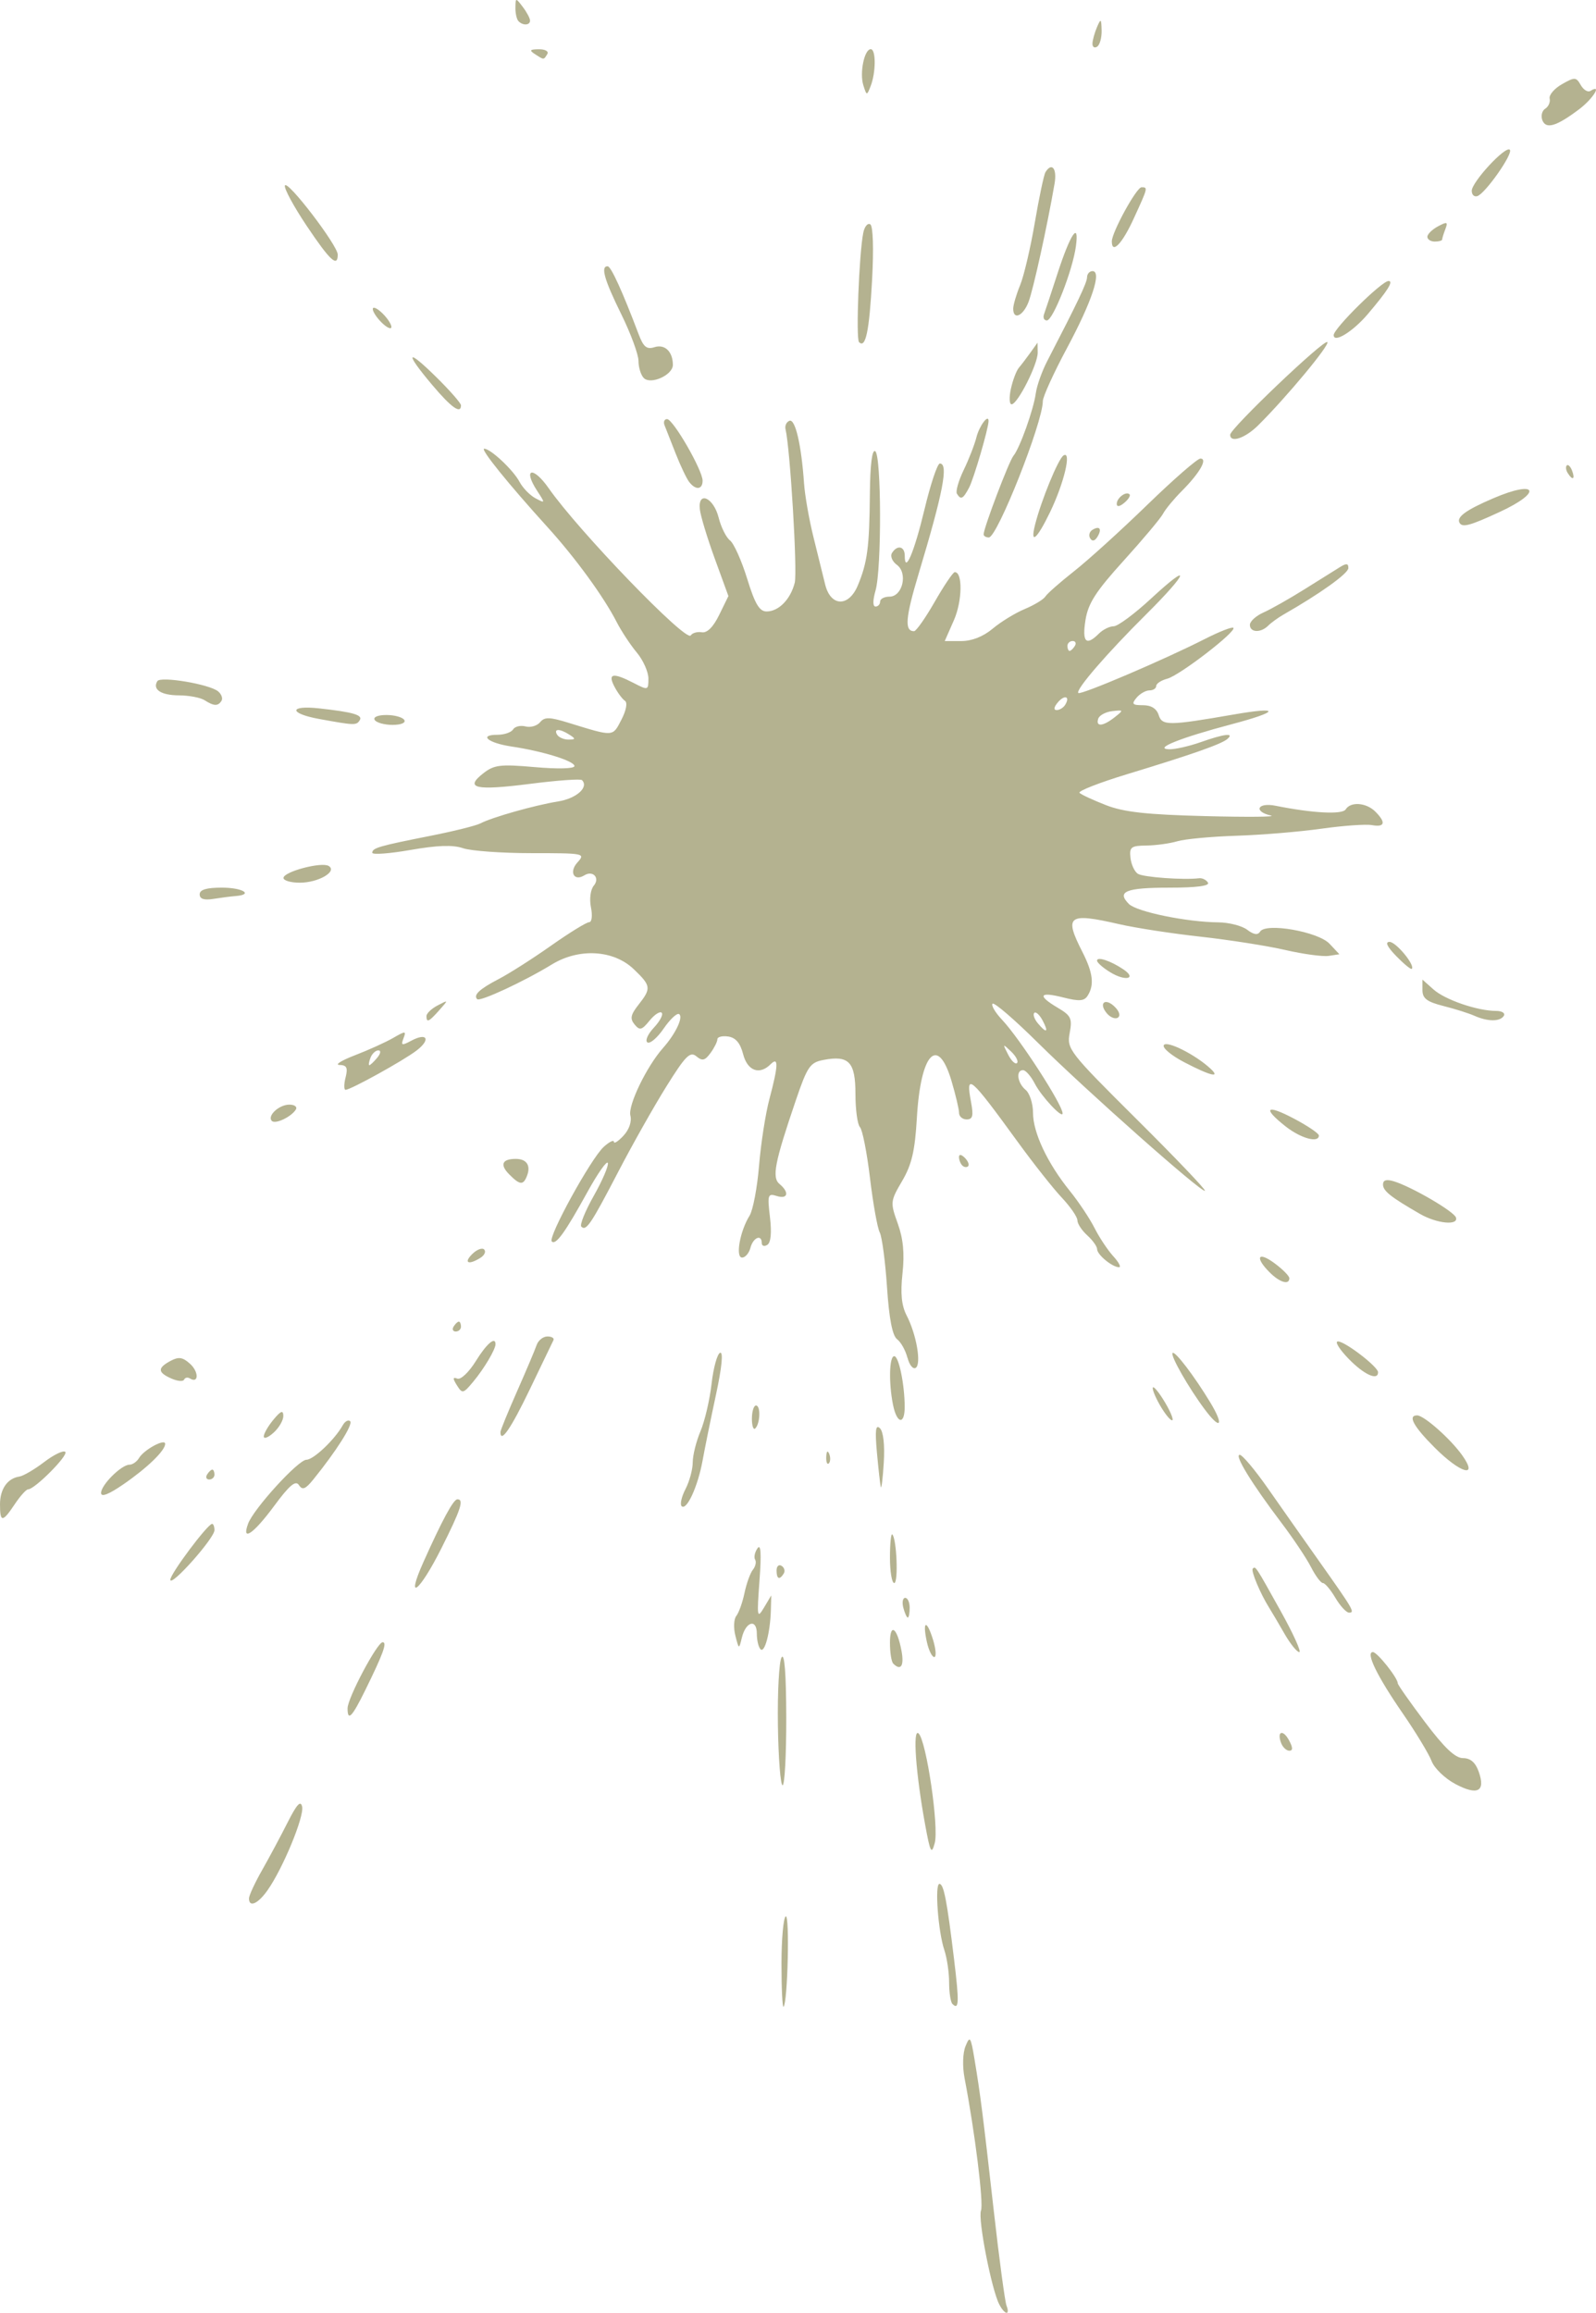 <?xml version="1.0" encoding="UTF-8" standalone="no"?>
<!-- Created with Inkscape (http://www.inkscape.org/) -->

<svg
   xmlns:dc="http://purl.org/dc/elements/1.1/"
   xmlns:cc="http://creativecommons.org/ns#"
   xmlns:rdf="http://www.w3.org/1999/02/22-rdf-syntax-ns#"
   xmlns:svg="http://www.w3.org/2000/svg"
   xmlns="http://www.w3.org/2000/svg"
   xmlns:sodipodi="http://sodipodi.sourceforge.net/DTD/sodipodi-0.dtd"
   xmlns:inkscape="http://www.inkscape.org/namespaces/inkscape"
   width="85.645mm"
   height="124.072mm"
   viewBox="0 0 85.645 124.072"
   version="1.1"
   id="svg54"
   inkscape:version="0.92.3 (2405546, 2018-03-11)"
   sodipodi:docname="With Drops of Blood.svg">
  <title
     id="title56">With Drops of Blood</title>
  <defs
     id="defs48" />
  <sodipodi:namedview
     id="base"
     pagecolor="#ffffff"
     bordercolor="#666666"
     borderopacity="1.0"
     inkscape:pageopacity="0.0"
     inkscape:pageshadow="2"
     inkscape:zoom="0.35"
     inkscape:cx="949.8572"
     inkscape:cy="-277.18108"
     inkscape:document-units="mm"
     inkscape:current-layer="layer1"
     showgrid="false"
     fit-margin-top="0"
     fit-margin-left="0"
     fit-margin-right="0"
     fit-margin-bottom="0"
     inkscape:window-width="1920"
     inkscape:window-height="1017"
     inkscape:window-x="3832"
     inkscape:window-y="-8"
     inkscape:window-maximized="1" />
  <g
     inkscape:label="Layer 1"
     inkscape:groupmode="layer"
     id="layer1"
     transform="translate(145.483,48.576)">
    <path
       style="fill:#b4b290;fill-opacity:1;stroke-width:1"
       d="m -91.861,75.043 c -0.418,-0.808 -1.153,-4.58 -0.98,-5.03 0.148,-0.387 -0.326,-4.212 -0.881,-7.101 -0.12,-0.628 -0.099,-1.353 0.051,-1.72 0.235,-0.576 0.28,-0.512 0.48,0.688 0.318,1.912 0.444,2.902 1.035,8.133 0.291,2.581 0.599,4.873 0.683,5.093 0.212,0.554 -0.096,0.503 -0.389,-0.063 z M -103.547,56.78 c 0,-1.325 0.102,-2.473 0.227,-2.55 0.221,-0.137 0.108,4.625 -0.115,4.848 -0.062,0.062 -0.112,-0.972 -0.112,-2.298 z m 9.172,2.145 c -0.097,-0.097 -0.176,-0.615 -0.176,-1.151 0,-0.536 -0.116,-1.32 -0.258,-1.742 -0.332,-0.985 -0.522,-3.545 -0.263,-3.545 0.233,0 0.403,0.877 0.789,4.067 0.279,2.302 0.262,2.725 -0.092,2.371 z m -37.747,-5.66 c 0,-0.154 0.318,-0.839 0.706,-1.521 0.388,-0.683 1.005,-1.837 1.372,-2.564 0.485,-0.963 0.696,-1.19 0.774,-0.834 0.117,0.531 -1.027,3.299 -1.849,4.472 -0.518,0.739 -1.003,0.956 -1.003,0.448 z m 36.284,-3.954 c -0.503,-2.745 -0.68,-5.203 -0.351,-4.895 0.417,0.391 1.099,5.025 0.866,5.882 -0.174,0.639 -0.24,0.512 -0.515,-0.987 z m 28.452,-2.183 c -0.557,-0.295 -1.13,-0.847 -1.273,-1.227 -0.143,-0.38 -0.846,-1.541 -1.562,-2.579 -1.371,-1.988 -1.994,-3.271 -1.588,-3.271 0.23,0 1.334,1.388 1.334,1.677 0,0.077 0.656,1.011 1.458,2.076 1.04,1.381 1.625,1.936 2.043,1.936 0.4,0 0.667,0.231 0.843,0.729 0.376,1.064 -0.059,1.293 -1.255,0.66 z M -103.739,43.975 c -0.026,-1.771 0.062,-3.408 0.196,-3.638 0.158,-0.27 0.247,0.867 0.252,3.22 0.004,2.001 -0.084,3.638 -0.196,3.638 -0.112,0 -0.226,-1.449 -0.252,-3.22 z m 27.006,0.96 c -0.246,-0.641 0.097,-0.757 0.426,-0.144 0.205,0.383 0.209,0.552 0.013,0.552 -0.155,0 -0.353,-0.184 -0.439,-0.408 z m -50.098,-1.87 c 0,-0.548 1.591,-3.543 1.882,-3.543 0.253,0 0.033,0.607 -0.937,2.58 -0.71,1.445 -0.946,1.685 -0.946,0.963 z m 29.281,-2.396 c -0.097,-0.097 -0.176,-0.597 -0.176,-1.111 0,-1.099 0.384,-0.834 0.62,0.428 0.15,0.804 -0.036,1.091 -0.443,0.684 z m 1.804,-1.165 c -0.251,-1.144 -0.01,-1.226 0.332,-0.113 0.156,0.509 0.186,0.926 0.065,0.926 -0.12,0 -0.299,-0.366 -0.397,-0.813 z m -8.926,0.395 c -0.109,-0.11 -0.198,-0.488 -0.198,-0.839 0,-0.815 -0.591,-0.654 -0.803,0.218 -0.156,0.64 -0.157,0.64 -0.349,-0.111 -0.106,-0.414 -0.083,-0.89 0.052,-1.058 0.135,-0.168 0.332,-0.722 0.439,-1.231 0.106,-0.509 0.309,-1.07 0.45,-1.245 0.141,-0.176 0.195,-0.419 0.119,-0.542 -0.076,-0.122 -0.018,-0.396 0.127,-0.607 0.181,-0.263 0.215,0.285 0.108,1.732 -0.145,1.957 -0.127,2.067 0.238,1.455 l 0.394,-0.661 -0.022,0.794 c -0.033,1.197 -0.331,2.322 -0.555,2.096 z m 28.114,-0.839 c -0.314,-0.546 -0.683,-1.171 -0.82,-1.389 -0.47,-0.746 -0.989,-1.984 -0.879,-2.095 0.15,-0.15 0.137,-0.17 1.508,2.293 0.668,1.201 1.113,2.183 0.988,2.183 -0.125,0 -0.484,-0.446 -0.798,-0.992 z m -20.451,-1.389 c -0.076,-0.291 -0.03,-0.529 0.101,-0.529 0.132,0 0.24,0.238 0.24,0.529 0,0.291 -0.046,0.529 -0.101,0.529 -0.056,0 -0.164,-0.238 -0.24,-0.529 z m 23.186,-0.529 c -0.258,-0.437 -0.559,-0.794 -0.67,-0.794 -0.11,0 -0.399,-0.387 -0.641,-0.86 -0.242,-0.473 -0.956,-1.541 -1.586,-2.373 -1.593,-2.104 -2.539,-3.646 -2.237,-3.646 0.14,0 0.816,0.804 1.503,1.786 0.686,0.982 1.922,2.738 2.746,3.903 1.857,2.623 1.947,2.778 1.619,2.778 -0.146,0 -0.476,-0.357 -0.734,-0.794 z M -122.762,35.223 c 1.006,-2.247 1.607,-3.36 1.819,-3.367 0.376,-0.012 0.196,0.54 -0.863,2.645 -1.176,2.339 -1.937,2.914 -0.956,0.722 z m -13.581,0.95 c -0.012,-0.306 2.003,-3 2.243,-3 0.069,0 0.126,0.152 0.126,0.338 0,0.43 -2.353,3.075 -2.369,2.662 z m 38.617,-1.192 c 0,-0.752 0.057,-1.311 0.126,-1.241 0.238,0.238 0.332,2.608 0.103,2.608 -0.126,0 -0.229,-0.615 -0.229,-1.367 z m -6.085,0.69 c 0,-0.227 0.121,-0.338 0.269,-0.246 0.148,0.091 0.2,0.277 0.117,0.412 -0.227,0.367 -0.386,0.299 -0.386,-0.166 z m -28.36,-2.505 c 0.298,-0.805 2.696,-3.433 3.133,-3.433 0.378,0 1.517,-1.08 1.945,-1.845 0.123,-0.22 0.303,-0.319 0.401,-0.221 0.166,0.166 -0.746,1.606 -1.978,3.125 -0.426,0.525 -0.586,0.587 -0.772,0.3 -0.177,-0.272 -0.507,0.005 -1.333,1.124 -1.106,1.497 -1.763,1.945 -1.395,0.95 z m -13.312,-1.038 c 0,-0.824 0.401,-1.399 1.04,-1.493 0.211,-0.031 0.811,-0.382 1.333,-0.78 0.522,-0.398 1.031,-0.642 1.131,-0.543 0.179,0.179 -1.639,2.008 -1.997,2.01 -0.101,4.18e-4 -0.422,0.357 -0.713,0.793 -0.662,0.991 -0.794,0.993 -0.794,0.013 z m 36.577,0.095 c -0.097,-0.097 -0.002,-0.512 0.211,-0.923 0.212,-0.411 0.386,-1.054 0.386,-1.43 0,-0.376 0.187,-1.126 0.416,-1.667 0.229,-0.541 0.497,-1.688 0.595,-2.55 0.099,-0.861 0.306,-1.608 0.46,-1.659 0.174,-0.058 0.09,0.791 -0.219,2.227 -0.275,1.276 -0.601,2.877 -0.724,3.557 -0.253,1.392 -0.859,2.709 -1.125,2.444 z m -31.153,-0.711 c 0,-0.429 1.093,-1.514 1.525,-1.514 0.165,0 0.396,-0.161 0.512,-0.358 0.264,-0.447 1.402,-1.063 1.402,-0.759 0,0.36 -0.958,1.288 -2.245,2.173 -0.791,0.544 -1.195,0.699 -1.195,0.459 z m 41.84,-0.323 c -0.035,-0.146 -0.128,-0.979 -0.207,-1.852 -0.107,-1.19 -0.067,-1.514 0.161,-1.295 0.185,0.178 0.266,0.902 0.207,1.852 -0.053,0.858 -0.125,1.441 -0.161,1.295 z m -36.152,-0.661 c 0.09,-0.146 0.216,-0.265 0.28,-0.265 0.064,0 0.117,0.119 0.117,0.265 0,0.146 -0.126,0.265 -0.28,0.265 -0.154,0 -0.207,-0.119 -0.117,-0.265 z m 65.874,-1.448 c -1.137,-1.137 -1.458,-1.727 -0.939,-1.727 0.367,0 1.792,1.261 2.416,2.138 0.894,1.256 -0.082,0.985 -1.477,-0.411 z m -32.648,0.5 c 0.013,-0.308 0.075,-0.371 0.16,-0.16 0.076,0.191 0.067,0.419 -0.021,0.507 -0.088,0.088 -0.15,-0.068 -0.139,-0.347 z m -30.183,-1.098 c 0,-0.152 0.234,-0.557 0.52,-0.901 0.395,-0.475 0.522,-0.523 0.529,-0.203 0.005,0.232 -0.229,0.638 -0.52,0.901 -0.291,0.263 -0.529,0.355 -0.529,0.203 z m 12.7,-0.235 c 0,-0.091 0.401,-1.073 0.891,-2.183 0.49,-1.11 0.963,-2.226 1.05,-2.481 0.087,-0.255 0.348,-0.463 0.58,-0.463 0.231,0 0.377,0.089 0.324,0.198 -0.053,0.109 -0.626,1.299 -1.272,2.644 -1.01,2.1 -1.573,2.918 -1.573,2.284 z m 13.494,-0.717 c 0,-0.388 0.099,-0.706 0.22,-0.706 0.258,0 0.227,0.963 -0.039,1.229 -0.1,0.1 -0.182,-0.136 -0.182,-0.524 z m 24.298,-0.5 c -0.873,-1.172 -1.855,-2.894 -1.724,-3.024 0.126,-0.126 1.156,1.223 2.012,2.634 0.77,1.271 0.571,1.542 -0.287,0.39 z m -16.725,-0.239 c -0.238,-1.192 -0.203,-2.613 0.065,-2.613 0.245,0 0.556,1.505 0.561,2.712 0.004,0.989 -0.421,0.922 -0.625,-0.099 z m 14.312,-0.004 c -0.259,-0.455 -0.423,-0.876 -0.364,-0.936 0.059,-0.059 0.357,0.314 0.661,0.83 0.304,0.516 0.468,0.937 0.364,0.936 -0.104,-7.94e-4 -0.402,-0.374 -0.661,-0.83 z m -37.713,-1.043 c -0.236,-0.378 -0.231,-0.459 0.024,-0.362 0.181,0.069 0.624,-0.352 0.985,-0.936 0.579,-0.937 1.06,-1.351 1.06,-0.912 0,0.281 -0.607,1.304 -1.186,2.001 -0.546,0.657 -0.595,0.668 -0.883,0.208 z m -15.327,-0.369 c -0.74,-0.328 -0.751,-0.565 -0.044,-0.944 0.439,-0.235 0.653,-0.203 1.052,0.158 0.474,0.429 0.465,1.077 -0.011,0.782 -0.123,-0.076 -0.264,-0.047 -0.312,0.065 -0.049,0.112 -0.357,0.084 -0.684,-0.061 z m 63.169,-1.064 c -0.494,-0.509 -0.749,-0.926 -0.567,-0.926 0.383,0 2.154,1.359 2.154,1.654 2e-5,0.475 -0.759,0.127 -1.587,-0.728 z m -23.67,-0.052 c -0.098,-0.39 -0.346,-0.836 -0.552,-0.99 -0.253,-0.19 -0.429,-1.098 -0.542,-2.794 -0.092,-1.382 -0.269,-2.706 -0.392,-2.941 -0.123,-0.235 -0.358,-1.545 -0.521,-2.91 -0.163,-1.366 -0.406,-2.596 -0.539,-2.734 -0.133,-0.138 -0.242,-0.938 -0.242,-1.777 0,-1.72 -0.348,-2.09 -1.72,-1.827 -0.717,0.138 -0.86,0.347 -1.483,2.177 -1.136,3.339 -1.29,4.131 -0.868,4.481 0.538,0.446 0.447,0.83 -0.152,0.64 -0.48,-0.152 -0.507,-0.068 -0.364,1.137 0.099,0.835 0.048,1.367 -0.143,1.485 -0.163,0.101 -0.297,0.058 -0.297,-0.097 0,-0.491 -0.462,-0.301 -0.606,0.249 -0.076,0.291 -0.278,0.529 -0.449,0.529 -0.369,0 -0.116,-1.421 0.399,-2.245 0.183,-0.293 0.413,-1.501 0.51,-2.683 0.097,-1.183 0.347,-2.79 0.555,-3.572 0.482,-1.81 0.499,-2.304 0.067,-1.872 -0.598,0.598 -1.244,0.361 -1.477,-0.542 -0.153,-0.595 -0.401,-0.886 -0.801,-0.944 -0.319,-0.047 -0.58,0.02 -0.58,0.148 0,0.128 -0.166,0.459 -0.368,0.736 -0.3,0.41 -0.442,0.443 -0.762,0.176 -0.333,-0.276 -0.584,-0.023 -1.613,1.629 -0.671,1.076 -1.831,3.133 -2.578,4.57 -1.466,2.819 -1.722,3.199 -1.981,2.939 -0.093,-0.093 0.209,-0.839 0.672,-1.658 0.462,-0.819 0.8,-1.609 0.752,-1.756 -0.049,-0.147 -0.538,0.548 -1.087,1.543 -1.212,2.198 -1.706,2.882 -1.922,2.666 -0.222,-0.222 2.103,-4.453 2.788,-5.073 0.3,-0.272 0.546,-0.394 0.546,-0.271 0,0.123 0.23,-0.024 0.512,-0.326 0.306,-0.328 0.456,-0.764 0.373,-1.081 -0.141,-0.54 0.873,-2.639 1.753,-3.629 0.672,-0.755 1.103,-1.666 0.86,-1.816 -0.114,-0.071 -0.486,0.278 -0.826,0.774 -0.34,0.496 -0.732,0.832 -0.871,0.746 -0.139,-0.086 0.014,-0.441 0.341,-0.789 0.327,-0.348 0.517,-0.709 0.423,-0.803 -0.094,-0.094 -0.387,0.096 -0.652,0.423 -0.414,0.511 -0.526,0.54 -0.802,0.207 -0.257,-0.31 -0.216,-0.52 0.21,-1.061 0.693,-0.881 0.675,-1.015 -0.254,-1.905 -1.086,-1.04 -2.942,-1.147 -4.402,-0.252 -1.472,0.902 -3.853,2.008 -4.001,1.86 -0.222,-0.222 0.123,-0.545 1.162,-1.085 0.558,-0.29 1.818,-1.093 2.801,-1.786 0.983,-0.693 1.903,-1.259 2.044,-1.259 0.144,0 0.188,-0.347 0.098,-0.793 -0.091,-0.453 -0.026,-0.953 0.152,-1.167 0.345,-0.415 -0.046,-0.84 -0.509,-0.553 -0.55,0.34 -0.832,-0.18 -0.373,-0.688 0.445,-0.491 0.388,-0.503 -2.457,-0.503 -1.602,0 -3.257,-0.119 -3.679,-0.265 -0.541,-0.187 -1.37,-0.159 -2.818,0.094 -1.128,0.197 -2.051,0.265 -2.051,0.15 0,-0.258 0.355,-0.361 3.156,-0.915 1.226,-0.243 2.417,-0.54 2.646,-0.66 0.626,-0.328 2.917,-0.976 4.166,-1.177 0.989,-0.159 1.667,-0.763 1.285,-1.145 -0.075,-0.076 -1.32,0.013 -2.765,0.198 -2.944,0.375 -3.555,0.242 -2.544,-0.553 0.594,-0.467 0.907,-0.506 2.787,-0.342 1.232,0.108 2.118,0.084 2.118,-0.056 0,-0.272 -1.687,-0.797 -3.379,-1.05 -1.257,-0.188 -1.785,-0.629 -0.753,-0.629 0.364,0 0.741,-0.129 0.839,-0.288 0.098,-0.158 0.398,-0.23 0.667,-0.16 0.269,0.07 0.621,-0.03 0.781,-0.224 0.242,-0.292 0.502,-0.287 1.531,0.03 2.443,0.753 2.356,0.758 2.833,-0.164 0.259,-0.5 0.338,-0.92 0.191,-1.016 -0.137,-0.09 -0.391,-0.431 -0.563,-0.759 -0.378,-0.718 -0.082,-0.773 1.041,-0.192 0.762,0.394 0.781,0.388 0.781,-0.244 0,-0.356 -0.281,-0.985 -0.624,-1.396 -0.343,-0.411 -0.83,-1.149 -1.081,-1.639 -0.697,-1.359 -2.216,-3.444 -3.703,-5.081 -2.109,-2.323 -3.636,-4.214 -3.404,-4.214 0.344,5.29e-4 1.558,1.14 1.897,1.78 0.172,0.324 0.556,0.72 0.854,0.879 0.527,0.282 0.53,0.272 0.101,-0.382 -0.803,-1.226 -0.238,-1.369 0.61,-0.155 1.6,2.292 7.382,8.283 7.621,7.896 0.083,-0.134 0.349,-0.21 0.593,-0.17 0.288,0.048 0.616,-0.28 0.936,-0.935 l 0.493,-1.008 -0.731,-2.006 c -0.402,-1.103 -0.763,-2.293 -0.802,-2.645 -0.112,-1.016 0.739,-0.638 1.011,0.45 0.128,0.509 0.401,1.057 0.608,1.217 0.207,0.16 0.621,1.083 0.92,2.051 0.419,1.357 0.658,1.759 1.043,1.759 0.649,0 1.284,-0.648 1.51,-1.54 0.151,-0.599 -0.243,-7.179 -0.494,-8.237 -0.045,-0.189 0.051,-0.392 0.213,-0.452 0.31,-0.115 0.638,1.293 0.78,3.35 0.045,0.655 0.275,1.965 0.511,2.91 0.236,0.946 0.515,2.077 0.621,2.514 0.291,1.201 1.262,1.236 1.752,0.064 0.516,-1.236 0.624,-2.049 0.649,-4.908 0.014,-1.569 0.118,-2.404 0.286,-2.299 0.336,0.208 0.351,6.315 0.018,7.476 -0.152,0.529 -0.152,0.858 0,0.858 0.135,0 0.246,-0.119 0.246,-0.265 0,-0.146 0.225,-0.265 0.5,-0.265 0.707,0 1.002,-1.266 0.397,-1.708 -0.247,-0.181 -0.365,-0.466 -0.261,-0.633 0.281,-0.454 0.686,-0.368 0.686,0.145 0,1.012 0.508,-0.183 1.063,-2.5 0.322,-1.346 0.691,-2.447 0.82,-2.447 0.474,0 0.178,1.542 -1.131,5.892 -0.719,2.391 -0.777,3.104 -0.252,3.104 0.112,0 0.611,-0.711 1.109,-1.58 0.498,-0.869 0.98,-1.583 1.072,-1.587 0.434,-0.02 0.409,1.546 -0.041,2.572 l -0.494,1.124 h 0.891 c 0.566,0 1.179,-0.243 1.681,-0.665 0.435,-0.366 1.21,-0.84 1.722,-1.054 0.512,-0.214 1.01,-0.516 1.105,-0.67 0.095,-0.154 0.788,-0.764 1.539,-1.355 0.751,-0.591 2.519,-2.193 3.927,-3.56 1.409,-1.367 2.693,-2.486 2.854,-2.486 0.408,0 -0.037,0.777 -0.996,1.739 -0.425,0.426 -0.879,0.976 -1.01,1.223 -0.131,0.247 -1.081,1.378 -2.11,2.514 -1.499,1.654 -1.908,2.289 -2.051,3.19 -0.188,1.183 0.034,1.409 0.716,0.728 0.218,-0.218 0.577,-0.397 0.798,-0.397 0.22,0 1.122,-0.668 2.003,-1.484 2.208,-2.044 2.022,-1.423 -0.25,0.834 -2.13,2.116 -3.814,4.067 -3.651,4.23 0.125,0.125 4.605,-1.786 6.786,-2.896 0.778,-0.396 1.469,-0.667 1.534,-0.601 0.189,0.189 -2.887,2.556 -3.545,2.729 -0.327,0.086 -0.595,0.262 -0.595,0.392 0,0.13 -0.164,0.236 -0.364,0.236 -0.2,0 -0.513,0.179 -0.694,0.397 -0.278,0.335 -0.224,0.397 0.347,0.397 0.444,0 0.734,0.182 0.844,0.53 0.183,0.578 0.531,0.575 4.025,-0.031 2.534,-0.44 2.476,-0.162 -0.11,0.522 -2.761,0.731 -4.224,1.317 -3.353,1.343 0.309,0.009 1.068,-0.162 1.687,-0.38 1.264,-0.446 1.828,-0.515 1.442,-0.176 -0.316,0.278 -1.881,0.828 -5.372,1.889 -1.507,0.458 -2.662,0.91 -2.568,1.005 0.095,0.095 0.732,0.391 1.417,0.658 0.96,0.375 2.183,0.51 5.346,0.59 2.256,0.057 3.833,0.043 3.506,-0.031 -0.955,-0.218 -0.716,-0.719 0.251,-0.525 2.008,0.402 3.586,0.483 3.764,0.194 0.264,-0.428 1.105,-0.365 1.589,0.119 0.584,0.584 0.517,0.852 -0.18,0.726 -0.327,-0.059 -1.548,0.028 -2.712,0.192 -1.164,0.165 -3.215,0.335 -4.557,0.378 -1.342,0.043 -2.771,0.176 -3.175,0.296 -0.404,0.12 -1.152,0.223 -1.661,0.229 -0.824,0.01 -0.918,0.083 -0.853,0.661 0.04,0.357 0.219,0.743 0.397,0.856 0.288,0.183 2.456,0.34 3.281,0.238 0.171,-0.021 0.386,0.084 0.479,0.233 0.11,0.178 -0.61,0.272 -2.081,0.272 -2.323,0 -2.83,0.206 -2.16,0.876 0.419,0.419 3.108,0.971 4.797,0.985 0.57,0.005 1.268,0.183 1.55,0.397 0.354,0.268 0.569,0.299 0.692,0.1 0.304,-0.492 3.117,6.88e-5 3.728,0.652 l 0.527,0.562 -0.574,0.088 c -0.316,0.048 -1.366,-0.094 -2.333,-0.317 -0.967,-0.223 -3.009,-0.543 -4.537,-0.712 -1.528,-0.168 -3.493,-0.47 -4.366,-0.671 -2.749,-0.631 -2.975,-0.463 -1.984,1.48 0.573,1.124 0.653,1.776 0.287,2.354 -0.187,0.295 -0.453,0.314 -1.319,0.094 -1.284,-0.326 -1.398,-0.101 -0.283,0.557 0.711,0.42 0.783,0.574 0.636,1.357 -0.16,0.853 -0.037,1.012 3.596,4.622 2.069,2.056 3.717,3.782 3.663,3.836 -0.145,0.144 -6.355,-5.358 -8.976,-7.952 -1.244,-1.232 -2.333,-2.169 -2.42,-2.083 -0.086,0.086 0.145,0.477 0.514,0.868 0.946,1.004 3.243,4.556 3.243,5.016 0,0.308 -1.133,-0.904 -1.489,-1.592 -0.207,-0.401 -0.493,-0.728 -0.634,-0.728 -0.396,0 -0.306,0.689 0.139,1.058 0.218,0.181 0.397,0.736 0.397,1.234 0,1.06 0.775,2.703 1.977,4.19 0.47,0.582 1.065,1.475 1.322,1.984 0.257,0.509 0.712,1.194 1.011,1.521 0.299,0.327 0.434,0.592 0.3,0.587 -0.371,-0.013 -1.171,-0.677 -1.171,-0.972 0,-0.143 -0.238,-0.476 -0.529,-0.739 -0.291,-0.263 -0.529,-0.626 -0.529,-0.807 0,-0.18 -0.377,-0.727 -0.837,-1.216 -0.46,-0.488 -1.529,-1.84 -2.375,-3.005 -2.563,-3.528 -2.796,-3.726 -2.494,-2.117 0.138,0.734 0.089,0.926 -0.235,0.926 -0.225,0 -0.409,-0.157 -0.409,-0.349 0,-0.192 -0.183,-0.966 -0.407,-1.72 -0.734,-2.471 -1.654,-1.491 -1.856,1.975 -0.104,1.782 -0.274,2.514 -0.789,3.393 -0.639,1.09 -0.645,1.152 -0.238,2.284 0.295,0.821 0.37,1.609 0.255,2.675 -0.117,1.078 -0.053,1.725 0.222,2.258 0.529,1.023 0.803,2.616 0.484,2.813 -0.143,0.088 -0.34,-0.158 -0.438,-0.549 z m 5.565,-16.425 c -0.457,-0.437 -0.464,-0.43 -0.161,0.161 0.174,0.34 0.389,0.545 0.478,0.457 0.089,-0.089 -0.054,-0.367 -0.317,-0.618 z m 1.688,-1.67 c -0.162,-0.304 -0.362,-0.485 -0.444,-0.403 -0.082,0.082 0.002,0.33 0.186,0.552 0.476,0.573 0.604,0.499 0.258,-0.149 z M -114.924,-9.161 c -0.518,-0.335 -0.868,-0.335 -0.661,0 0.09,0.146 0.365,0.263 0.611,0.261 0.386,-0.003 0.393,-0.04 0.051,-0.261 z m 29.252,-0.934 c 0.497,-0.392 0.493,-0.402 -0.127,-0.331 -0.352,0.041 -0.69,0.223 -0.75,0.405 -0.148,0.45 0.255,0.416 0.877,-0.074 z m -2.651,-0.671 c 0.285,-0.461 -0.04,-0.558 -0.402,-0.121 -0.209,0.251 -0.229,0.403 -0.053,0.403 0.155,0 0.36,-0.127 0.456,-0.282 z m 0.518,-3.157 c 0.09,-0.146 0.037,-0.265 -0.117,-0.265 -0.154,0 -0.28,0.119 -0.28,0.265 0,0.146 0.052,0.265 0.117,0.265 0.064,0 0.19,-0.119 0.28,-0.265 z m -33.337,36.512 c 0.09,-0.146 0.216,-0.265 0.28,-0.265 0.064,0 0.117,0.119 0.117,0.265 0,0.146 -0.126,0.265 -0.28,0.265 -0.154,0 -0.207,-0.119 -0.117,-0.265 z m 43.789,-2.91 c -0.811,-0.811 -0.628,-1.148 0.265,-0.487 0.437,0.323 0.794,0.684 0.794,0.802 0,0.382 -0.515,0.229 -1.058,-0.314 z m -42.793,-0.976 c 0.246,-0.246 0.536,-0.359 0.644,-0.25 0.108,0.108 0.022,0.308 -0.192,0.443 -0.644,0.407 -0.93,0.285 -0.452,-0.193 z m 50.863,-2.157 c -1.575,-0.908 -1.984,-1.233 -1.984,-1.578 0,-0.242 0.185,-0.294 0.595,-0.167 0.955,0.295 3.21,1.61 3.318,1.935 0.149,0.447 -1.025,0.331 -1.929,-0.19 z m -48.882,-2.13 c -0.506,-0.513 -0.372,-0.822 0.359,-0.822 0.582,0 0.817,0.35 0.606,0.902 -0.202,0.526 -0.381,0.512 -0.965,-0.08 z m 24.32,-0.469 c -0.097,-0.097 -0.176,-0.299 -0.176,-0.45 0,-0.166 0.123,-0.15 0.313,0.04 0.172,0.172 0.252,0.375 0.176,0.45 -0.075,0.075 -0.216,0.057 -0.313,-0.04 z m 17.352,-2.095 c -1.273,-1.003 -1.044,-1.208 0.461,-0.412 0.726,0.384 1.322,0.788 1.323,0.897 0.005,0.424 -0.964,0.161 -1.784,-0.485 z M -130.894,11.558 c -0.268,-0.268 0.382,-0.875 0.937,-0.875 0.282,0 0.439,0.118 0.35,0.263 -0.243,0.394 -1.098,0.8 -1.287,0.612 z m 3.955,-2.33 c 0.132,-0.526 0.065,-0.664 -0.326,-0.674 -0.27,-0.007 0.104,-0.241 0.831,-0.521 0.728,-0.28 1.649,-0.697 2.047,-0.927 0.669,-0.386 0.711,-0.385 0.555,0.022 -0.147,0.383 -0.091,0.399 0.423,0.124 0.851,-0.455 1.056,-0.065 0.278,0.53 -0.71,0.543 -3.536,2.106 -3.808,2.106 -0.091,0 -0.092,-0.298 -4.2e-4,-0.661 z m 1.696,-1.058 c 0.19,-0.229 0.216,-0.397 0.061,-0.397 -0.148,0 -0.337,0.179 -0.421,0.397 -0.084,0.218 -0.111,0.397 -0.061,0.397 0.05,0 0.24,-0.179 0.421,-0.397 z m 43.316,0.242 c -0.696,-0.362 -1.193,-0.778 -1.104,-0.922 0.16,-0.259 1.68,0.503 2.493,1.25 0.587,0.54 0.021,0.406 -1.389,-0.328 z M -122.597,5.93 c 0,-0.14 0.268,-0.396 0.595,-0.568 0.592,-0.311 0.593,-0.309 0.091,0.255 -0.56,0.631 -0.687,0.688 -0.687,0.312 z m 36.505,-0.151 c -0.459,-0.554 -0.076,-0.85 0.436,-0.337 0.247,0.247 0.311,0.481 0.156,0.577 -0.143,0.088 -0.41,-0.019 -0.592,-0.24 z m 19.719,0.133 c -0.291,-0.13 -1.035,-0.365 -1.654,-0.521 -0.883,-0.223 -1.124,-0.406 -1.124,-0.85 V 3.976 l 0.595,0.53 c 0.622,0.554 2.359,1.149 3.354,1.149 0.319,0 0.507,0.119 0.417,0.265 -0.197,0.319 -0.866,0.315 -1.587,-0.008 z m -19.52,-2.323 c -0.396,-0.24 -0.721,-0.525 -0.721,-0.632 0,-0.232 0.733,0.011 1.409,0.466 0.751,0.506 0.122,0.658 -0.688,0.166 z m 15.336,-0.874 c -0.488,-0.5 -0.612,-0.763 -0.361,-0.763 0.351,0 1.394,1.266 1.193,1.448 -0.048,0.043 -0.422,-0.264 -0.832,-0.684 z m -64.211,-3.313 c 0,-0.251 0.362,-0.36 1.191,-0.36 1.122,0 1.725,0.374 0.728,0.452 -0.255,0.02 -0.79,0.089 -1.191,0.153 -0.495,0.079 -0.728,0.001 -0.728,-0.244 z m 4.498,-0.879 c 0,-0.337 2.046,-0.879 2.427,-0.643 0.48,0.296 -0.56,0.897 -1.552,0.897 -0.482,0 -0.875,-0.114 -0.875,-0.254 z m 1.915,-8.529 c -1.636,-0.298 -1.633,-0.748 0.003,-0.568 1.808,0.199 2.347,0.354 2.178,0.628 -0.18,0.291 -0.268,0.289 -2.181,-0.06 z m 2.979,0.052 c -0.095,-0.154 0.168,-0.265 0.63,-0.265 0.437,0 0.867,0.119 0.957,0.265 0.095,0.154 -0.168,0.265 -0.63,0.265 -0.437,0 -0.867,-0.119 -0.957,-0.265 z m -9.128,-1.058 c -0.218,-0.141 -0.836,-0.258 -1.373,-0.261 -0.964,-0.004 -1.438,-0.315 -1.162,-0.763 0.171,-0.277 2.795,0.163 3.26,0.548 0.18,0.149 0.263,0.377 0.183,0.506 -0.185,0.299 -0.41,0.291 -0.908,-0.03 z m 56.092,-4.043 c 0,-0.186 0.327,-0.484 0.728,-0.662 0.4,-0.178 1.382,-0.733 2.183,-1.234 0.8,-0.501 1.664,-1.04 1.918,-1.199 0.351,-0.219 0.461,-0.206 0.456,0.051 -0.006,0.29 -1.518,1.372 -3.48,2.492 -0.289,0.165 -0.659,0.433 -0.821,0.595 -0.4,0.4 -0.983,0.374 -0.983,-0.044 z m -8.57,-4.642 c -0.093,-0.151 -0.041,-0.354 0.117,-0.452 0.393,-0.243 0.532,-0.05 0.27,0.375 -0.141,0.227 -0.277,0.255 -0.387,0.077 z m -5.717,-0.213 c 0,-0.339 1.361,-3.927 1.599,-4.213 0.342,-0.412 1.082,-2.482 1.202,-3.363 0.055,-0.402 0.33,-1.176 0.612,-1.72 1.641,-3.168 2.132,-4.199 2.137,-4.495 0.003,-0.182 0.134,-0.331 0.292,-0.331 0.512,0 -0.03,1.633 -1.371,4.134 -0.712,1.328 -1.295,2.608 -1.295,2.845 0,1.139 -2.444,7.309 -2.896,7.309 -0.154,0 -0.279,-0.075 -0.279,-0.166 z m 2.757,-0.506 c 0.329,-1.31 1.25,-3.554 1.53,-3.727 0.447,-0.276 0.031,1.479 -0.72,3.036 -0.705,1.462 -1.084,1.785 -0.81,0.691 z m 22.787,-0.103 c -0.192,-0.311 0.326,-0.692 1.805,-1.326 2.358,-1.011 2.672,-0.343 0.345,0.733 -1.579,0.731 -1.994,0.845 -2.15,0.593 z m -18.4,-1.029 c 0,-0.32 0.502,-0.693 0.685,-0.509 0.067,0.067 -0.06,0.272 -0.282,0.456 -0.251,0.209 -0.403,0.229 -0.403,0.053 z m -8.577,-0.541 c -0.078,-0.126 0.086,-0.699 0.364,-1.275 0.278,-0.575 0.586,-1.367 0.684,-1.758 0.153,-0.608 0.649,-1.272 0.649,-0.868 0,0.391 -0.796,3.11 -1.048,3.582 -0.323,0.604 -0.438,0.66 -0.649,0.319 z m -14.368,-0.631 c -0.14,-0.182 -0.466,-0.867 -0.723,-1.521 -0.257,-0.655 -0.527,-1.339 -0.599,-1.521 -0.072,-0.182 -0.011,-0.331 0.136,-0.331 0.325,0 1.906,2.741 1.906,3.303 0,0.486 -0.371,0.522 -0.719,0.07 z m 47.143,-0.481 c -0.096,-0.155 -0.118,-0.339 -0.048,-0.408 0.069,-0.069 0.197,0.058 0.283,0.282 0.179,0.466 0.026,0.548 -0.234,0.126 z m -18.113,-2.053 c 0,-0.334 5.046,-5.143 5.217,-4.972 0.145,0.145 -2.192,2.957 -3.705,4.459 -0.705,0.7 -1.512,0.973 -1.512,0.513 z m -42.821,-2.673 c -1.501,-1.781 -1.384,-1.999 0.223,-0.416 0.728,0.717 1.323,1.397 1.323,1.511 0,0.491 -0.518,0.124 -1.546,-1.096 z m 31.057,0.202 c 0.101,-0.461 0.293,-0.967 0.427,-1.124 0.134,-0.158 0.414,-0.525 0.622,-0.816 l 0.379,-0.529 0.009,0.529 c 0.011,0.618 -1.08,2.778 -1.402,2.778 -0.121,0 -0.137,-0.377 -0.036,-0.838 z m -19.702,-0.572 c -0.156,-0.156 -0.284,-0.568 -0.284,-0.915 0,-0.347 -0.417,-1.477 -0.926,-2.511 -0.912,-1.852 -1.118,-2.577 -0.728,-2.568 0.18,0.004 0.793,1.348 1.66,3.64 0.261,0.691 0.434,0.833 0.855,0.699 0.552,-0.175 0.981,0.238 0.984,0.948 0.003,0.546 -1.186,1.084 -1.562,0.707 z m 11.551,-1.925 c -0.177,-0.177 0.002,-4.754 0.228,-5.87 0.068,-0.333 0.237,-0.536 0.375,-0.45 0.15,0.093 0.189,1.301 0.097,2.987 -0.151,2.76 -0.346,3.688 -0.701,3.333 z m 25.471,-0.377 c 0,-0.358 2.58,-2.903 2.943,-2.903 0.282,0 -0.033,0.503 -1.112,1.775 -0.798,0.94 -1.831,1.577 -1.831,1.128 z m -51.197,-0.786 c -0.265,-0.293 -0.422,-0.592 -0.35,-0.665 0.073,-0.073 0.349,0.107 0.614,0.4 0.265,0.293 0.422,0.592 0.35,0.665 -0.073,0.073 -0.349,-0.107 -0.614,-0.4 z m 35.652,-0.331 c 0.067,-0.182 0.392,-1.164 0.723,-2.183 0.694,-2.141 1.179,-2.855 0.987,-1.455 -0.177,1.294 -1.227,3.969 -1.557,3.969 -0.151,0 -0.219,-0.149 -0.152,-0.331 z m -1.653,-0.298 c 0,-0.201 0.166,-0.766 0.369,-1.257 0.203,-0.491 0.558,-2.001 0.789,-3.357 0.231,-1.355 0.489,-2.576 0.573,-2.712 0.342,-0.553 0.628,-0.194 0.489,0.612 -0.39,2.264 -1.146,5.697 -1.397,6.35 -0.293,0.759 -0.823,0.993 -0.823,0.363 z m -37.91,-4.441 c -0.696,-1.039 -1.224,-2.014 -1.173,-2.166 0.115,-0.344 2.836,3.21 2.836,3.704 0,0.707 -0.418,0.321 -1.662,-1.537 z m 43.202,0.828 c 0,-0.488 1.324,-2.902 1.592,-2.902 0.352,0 0.353,-0.002 -0.421,1.688 -0.616,1.346 -1.171,1.921 -1.171,1.214 z m 16.933,-0.246 c 0,-0.14 0.256,-0.392 0.569,-0.56 0.492,-0.263 0.546,-0.243 0.397,0.145 -0.095,0.247 -0.172,0.499 -0.172,0.56 0,0.061 -0.179,0.111 -0.397,0.111 -0.218,0 -0.397,-0.115 -0.397,-0.255 z m 2.381,-2.464 c 0,-0.474 1.815,-2.434 2.043,-2.206 0.196,0.196 -1.308,2.343 -1.743,2.488 -0.165,0.055 -0.299,-0.072 -0.299,-0.282 z m 3.788,-3.794 c -0.088,-0.231 -0.018,-0.507 0.156,-0.615 0.174,-0.108 0.281,-0.353 0.237,-0.544 -0.044,-0.192 0.253,-0.538 0.661,-0.77 0.688,-0.391 0.76,-0.388 1.008,0.047 0.147,0.258 0.379,0.4 0.516,0.315 0.655,-0.405 0.144,0.423 -0.612,0.99 -1.219,0.916 -1.774,1.079 -1.967,0.576 z m -36.435,-1.865 c -0.211,-0.663 0.051,-1.941 0.397,-1.941 0.285,0 0.28,1.249 -0.008,1.984 -0.202,0.518 -0.211,0.517 -0.389,-0.044 z m -17.623,-1.676 c -0.319,-0.206 -0.277,-0.257 0.214,-0.261 0.341,-0.002 0.539,0.113 0.447,0.261 -0.197,0.318 -0.169,0.318 -0.661,0 z m 29.917,-0.58 c 0.01,-0.19 0.121,-0.584 0.246,-0.876 0.203,-0.473 0.229,-0.453 0.246,0.183 0.01,0.392 -0.1,0.786 -0.246,0.876 -0.146,0.09 -0.256,0.008 -0.246,-0.183 z m -30.798,-1.184 c -0.097,-0.097 -0.173,-0.424 -0.168,-0.728 0.008,-0.542 0.015,-0.542 0.397,-0.038 0.214,0.282 0.388,0.61 0.388,0.728 0,0.259 -0.373,0.282 -0.617,0.038 z"
       id="path69"
       inkscape:connector-curvature="0" />
  </g>
</svg>
